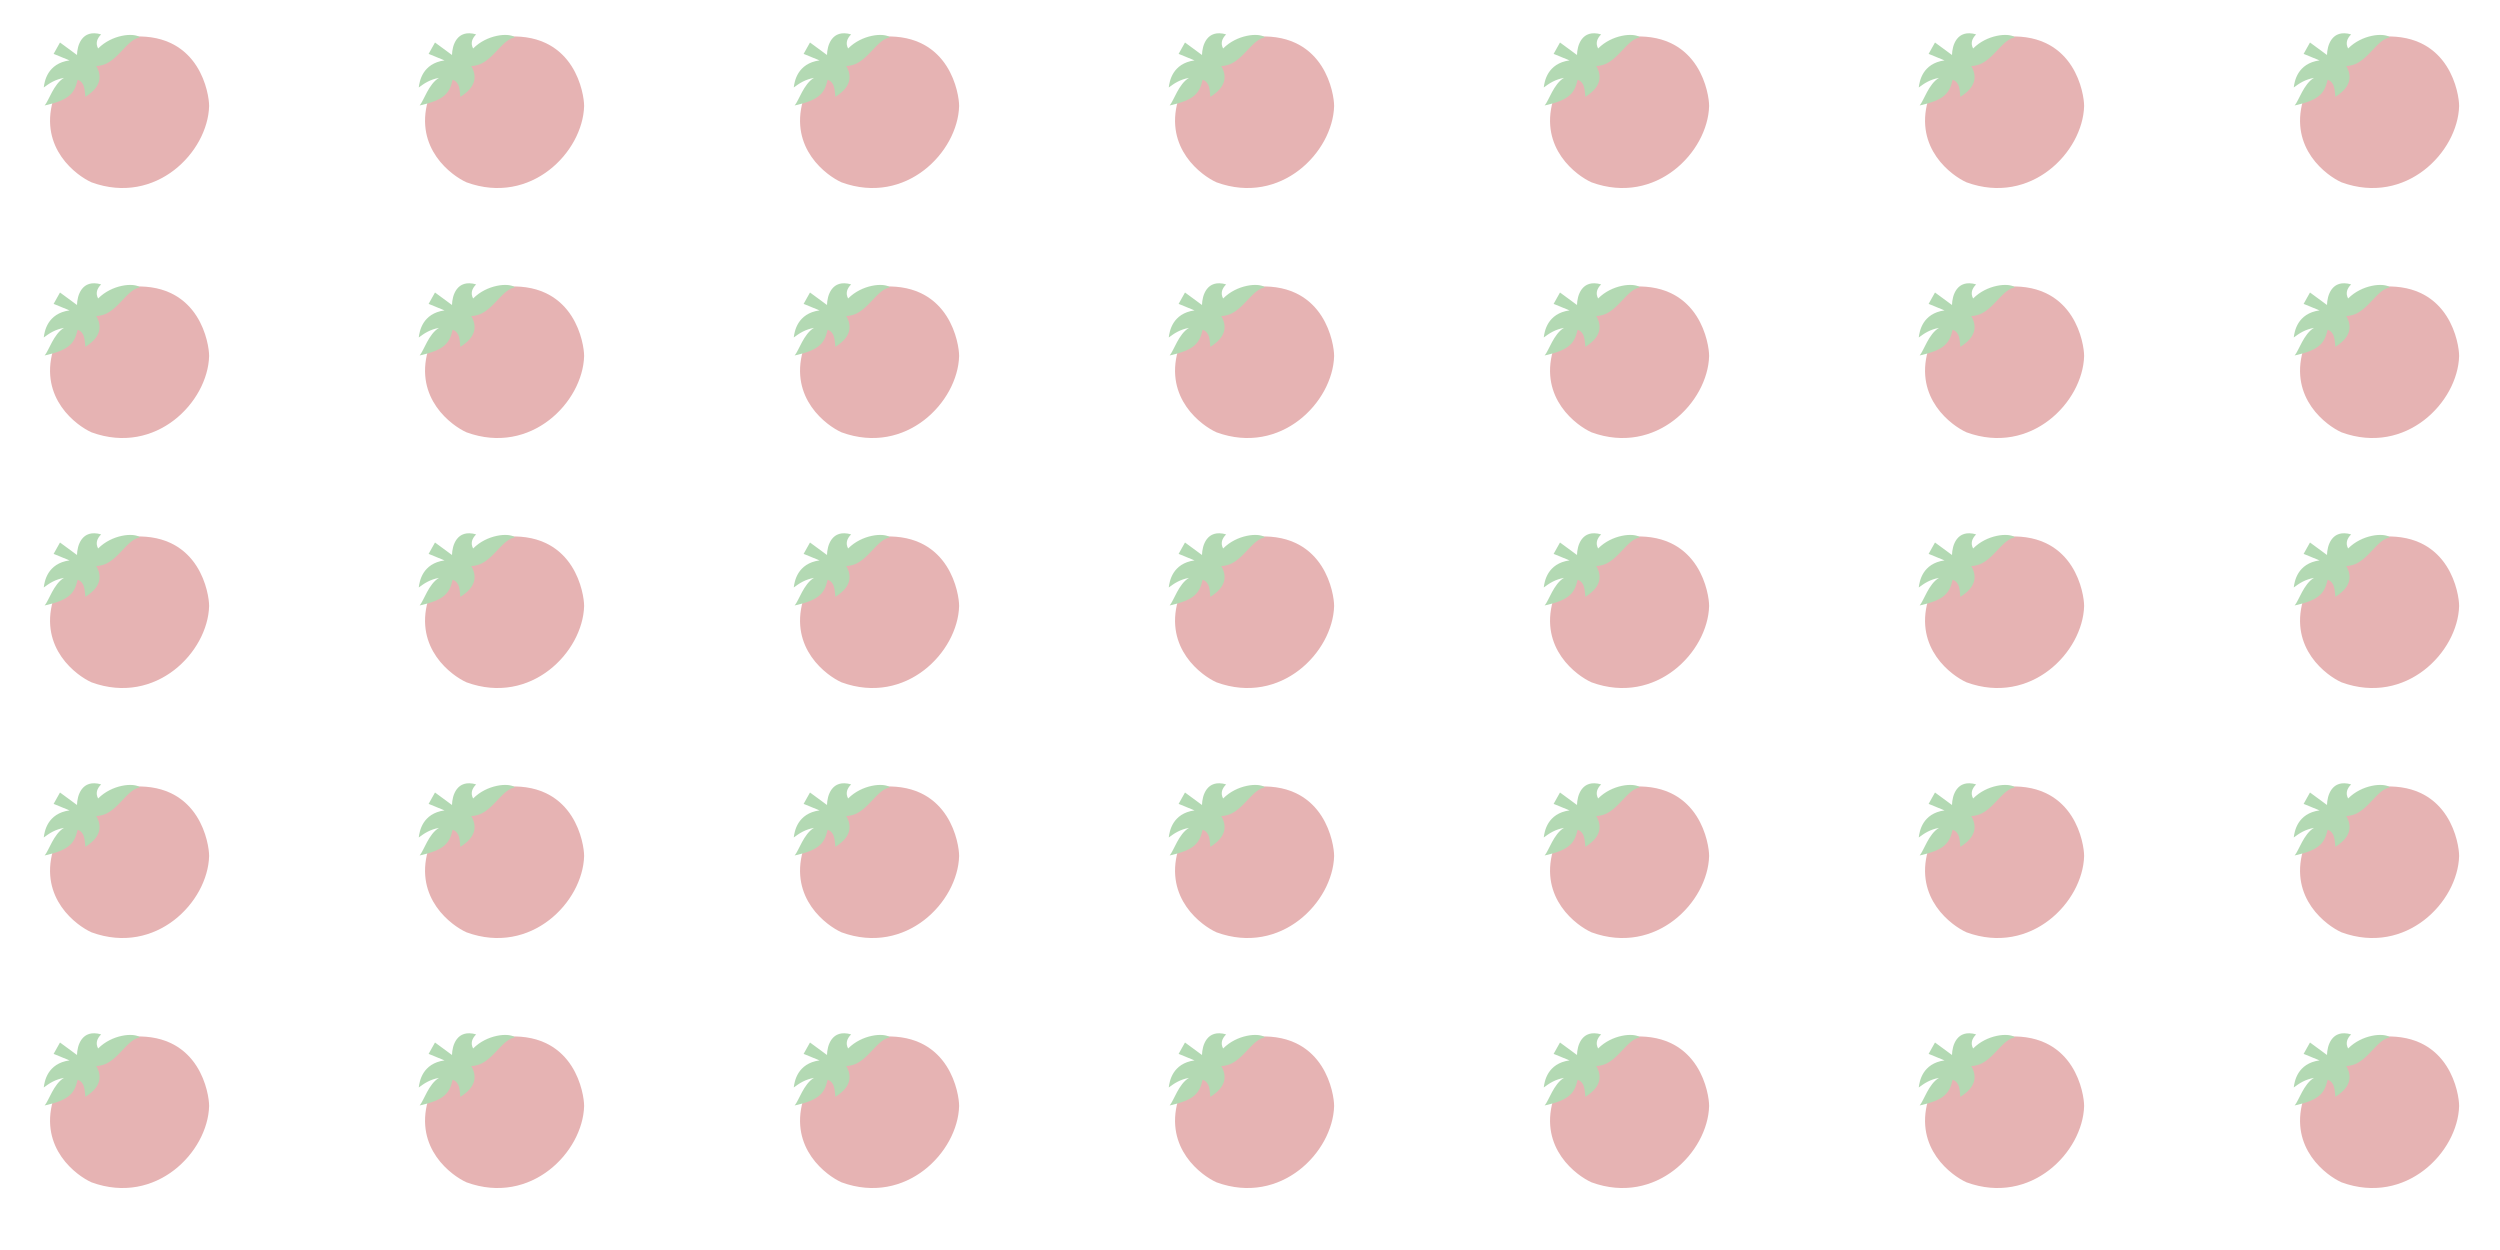 <?xml version="1.0" encoding="UTF-8" standalone="no"?>
<!-- Generator: Adobe Illustrator 23.0.2, SVG Export Plug-In . SVG Version: 6.00 Build 0)  -->

<svg
   xmlns:dc="http://purl.org/dc/elements/1.1/"
   xmlns:cc="http://creativecommons.org/ns#"
   xmlns:rdf="http://www.w3.org/1999/02/22-rdf-syntax-ns#"
   xmlns:svg="http://www.w3.org/2000/svg"
   xmlns="http://www.w3.org/2000/svg"
   xmlns:sodipodi="http://sodipodi.sourceforge.net/DTD/sodipodi-0.dtd"
   xmlns:inkscape="http://www.inkscape.org/namespaces/inkscape"
   version="1.1"
   id="svg3390"
   x="0px"
   y="0px"
   viewBox="0 0 2000 1000"
   xml:space="preserve"
   sodipodi:docname="background.svg"
   inkscape:version="0.92.4 (5da689c313, 2019-01-14)"
   width="2000"
   height="1000"><defs
   id="defs38" /><sodipodi:namedview
   pagecolor="#ffffff"
   bordercolor="#666666"
   borderopacity="1"
   objecttolerance="10"
   gridtolerance="10"
   guidetolerance="10"
   inkscape:pageopacity="0"
   inkscape:pageshadow="2"
   inkscape:window-width="1280"
   inkscape:window-height="961"
   id="namedview36"
   showgrid="true"
   inkscape:zoom="0.18856182"
   inkscape:cx="899.24075"
   inkscape:cy="287.23048"
   inkscape:window-x="-8"
   inkscape:window-y="-8"
   inkscape:window-maximized="1"
   inkscape:current-layer="svg3390"><inkscape:grid
     type="xygrid"
     id="grid841"
     empspacing="100" /></sodipodi:namedview>
<style
   type="text/css"
   id="style26">
	.st0{fill:#696969;}
	.st1{fill:#5B5B5B;}
</style>
<title
   id="title28">background</title>


<g
   inkscape:groupmode="layer"
   id="layer3"
   inkscape:label="Layer 1"
   transform="translate(0,700)" /><g
   id="g4557"
   style="opacity:0.3"
   transform="translate(13.1,602.5)"><g
     style="fill:#aa0000"
     transform="translate(-62,-64)"
     id="layer1"><path
       style="fill:#aa0000"
       inkscape:connector-curvature="0"
       d="m 91.2,142.2 c -10.6,38 18.7,59.7 31,65.2 51.5,18.7 93,-24.4 94,-61.1 0,-9.5 -7.2,-57.6 -59.8,-55.6 z"
       class="st0"
       id="path3412" /><path
       style="fill:#aa0000"
       inkscape:connector-curvature="0"
       d="M 107.3,131.1 107,121 l 22.1,-18.5 14.3,2.4 z"
       class="st0"
       id="path3471" /></g><g
     style="fill:#008000"
     transform="translate(-62,-64)"
     id="layer2"><path
       style="fill:#008000"
       inkscape:connector-curvature="0"
       d="m 91.8,104.6 5.1,-9.1 13.6,10 c 0.1,-7.4 3.8,-21 19.3,-16.5 -3.4,3.5 -4.6,7.1 -2.4,11.3 11,-11.2 28.7,-12.9 33.5,-8.9 -11.6,1.7 -18.8,22.8 -35,22.9 7.5,13 -2.6,20.7 -8.7,24.7 -0.7,-5.4 -0.2,-11.5 -6.2,-13.7 -2.5,10.9 -6.7,16.2 -26.4,20.6 3.4,-3.9 7.2,-17.3 15.5,-22.1 -7.1,1.3 -11.7,4.3 -16.2,7.7 0.6,-4.9 2.9,-19.2 20.6,-21.7 z"
       class="st1"
       id="path3437" /></g></g><g
   id="g4557-8"
   style="opacity:0.3"
   transform="translate(313.1,602.5)"><g
     style="fill:#aa0000"
     transform="translate(-62,-64)"
     id="layer1-4"><path
       style="fill:#aa0000"
       inkscape:connector-curvature="0"
       d="m 91.2,142.2 c -10.6,38 18.7,59.7 31,65.2 51.5,18.7 93,-24.4 94,-61.1 0,-9.5 -7.2,-57.6 -59.8,-55.6 z"
       class="st0"
       id="path3412-4" /><path
       style="fill:#aa0000"
       inkscape:connector-curvature="0"
       d="M 107.3,131.1 107,121 l 22.1,-18.5 14.3,2.4 z"
       class="st0"
       id="path3471-1" /></g><g
     style="fill:#008000"
     transform="translate(-62,-64)"
     id="layer2-2"><path
       style="fill:#008000"
       inkscape:connector-curvature="0"
       d="m 91.8,104.6 5.1,-9.1 13.6,10 c 0.1,-7.4 3.8,-21 19.3,-16.5 -3.4,3.5 -4.6,7.1 -2.4,11.3 11,-11.2 28.7,-12.9 33.5,-8.9 -11.6,1.7 -18.8,22.8 -35,22.9 7.5,13 -2.6,20.7 -8.7,24.7 -0.7,-5.4 -0.2,-11.5 -6.2,-13.7 -2.5,10.9 -6.7,16.2 -26.4,20.6 3.4,-3.9 7.2,-17.3 15.5,-22.1 -7.1,1.3 -11.7,4.3 -16.2,7.7 0.6,-4.9 2.9,-19.2 20.6,-21.7 z"
       class="st1"
       id="path3437-2" /></g></g><g
   id="g4557-4"
   style="opacity:0.3"
   transform="translate(613.1,602.5)"><g
     style="fill:#aa0000"
     transform="translate(-62,-64)"
     id="layer1-8"><path
       style="fill:#aa0000"
       inkscape:connector-curvature="0"
       d="m 91.2,142.2 c -10.6,38 18.7,59.7 31,65.2 51.5,18.7 93,-24.4 94,-61.1 0,-9.5 -7.2,-57.6 -59.8,-55.6 z"
       class="st0"
       id="path3412-9" /><path
       style="fill:#aa0000"
       inkscape:connector-curvature="0"
       d="M 107.3,131.1 107,121 l 22.1,-18.5 14.3,2.4 z"
       class="st0"
       id="path3471-3" /></g><g
     style="fill:#008000"
     transform="translate(-62,-64)"
     id="layer2-4"><path
       style="fill:#008000"
       inkscape:connector-curvature="0"
       d="m 91.8,104.6 5.1,-9.1 13.6,10 c 0.1,-7.4 3.8,-21 19.3,-16.5 -3.4,3.5 -4.6,7.1 -2.4,11.3 11,-11.2 28.7,-12.9 33.5,-8.9 -11.6,1.7 -18.8,22.8 -35,22.9 7.5,13 -2.6,20.7 -8.7,24.7 -0.7,-5.4 -0.2,-11.5 -6.2,-13.7 -2.5,10.9 -6.7,16.2 -26.4,20.6 3.4,-3.9 7.2,-17.3 15.5,-22.1 -7.1,1.3 -11.7,4.3 -16.2,7.7 0.6,-4.9 2.9,-19.2 20.6,-21.7 z"
       class="st1"
       id="path3437-6" /></g></g><g
   id="g4557-3"
   style="opacity:0.3"
   transform="translate(13.1,802.5)"><g
     style="fill:#aa0000"
     transform="translate(-62,-64)"
     id="layer1-7"><path
       style="fill:#aa0000"
       inkscape:connector-curvature="0"
       d="m 91.2,142.2 c -10.6,38 18.7,59.7 31,65.2 51.5,18.7 93,-24.4 94,-61.1 0,-9.5 -7.2,-57.6 -59.8,-55.6 z"
       class="st0"
       id="path3412-8" /><path
       style="fill:#aa0000"
       inkscape:connector-curvature="0"
       d="M 107.3,131.1 107,121 l 22.1,-18.5 14.3,2.4 z"
       class="st0"
       id="path3471-8" /></g><g
     style="fill:#008000"
     transform="translate(-62,-64)"
     id="layer2-42"><path
       style="fill:#008000"
       inkscape:connector-curvature="0"
       d="m 91.8,104.6 5.1,-9.1 13.6,10 c 0.1,-7.4 3.8,-21 19.3,-16.5 -3.4,3.5 -4.6,7.1 -2.4,11.3 11,-11.2 28.7,-12.9 33.5,-8.9 -11.6,1.7 -18.8,22.8 -35,22.9 7.5,13 -2.6,20.7 -8.7,24.7 -0.7,-5.4 -0.2,-11.5 -6.2,-13.7 -2.5,10.9 -6.7,16.2 -26.4,20.6 3.4,-3.9 7.2,-17.3 15.5,-22.1 -7.1,1.3 -11.7,4.3 -16.2,7.7 0.6,-4.9 2.9,-19.2 20.6,-21.7 z"
       class="st1"
       id="path3437-1" /></g></g><g
   id="g4557-8-8"
   style="opacity:0.3"
   transform="translate(313.1,802.5)"><g
     style="fill:#aa0000"
     transform="translate(-62,-64)"
     id="layer1-4-0"><path
       style="fill:#aa0000"
       inkscape:connector-curvature="0"
       d="m 91.2,142.2 c -10.6,38 18.7,59.7 31,65.2 51.5,18.7 93,-24.4 94,-61.1 0,-9.5 -7.2,-57.6 -59.8,-55.6 z"
       class="st0"
       id="path3412-4-2" /><path
       style="fill:#aa0000"
       inkscape:connector-curvature="0"
       d="M 107.3,131.1 107,121 l 22.1,-18.5 14.3,2.4 z"
       class="st0"
       id="path3471-1-0" /></g><g
     style="fill:#008000"
     transform="translate(-62,-64)"
     id="layer2-2-1"><path
       style="fill:#008000"
       inkscape:connector-curvature="0"
       d="m 91.8,104.6 5.1,-9.1 13.6,10 c 0.1,-7.4 3.8,-21 19.3,-16.5 -3.4,3.5 -4.6,7.1 -2.4,11.3 11,-11.2 28.7,-12.9 33.5,-8.9 -11.6,1.7 -18.8,22.8 -35,22.9 7.5,13 -2.6,20.7 -8.7,24.7 -0.7,-5.4 -0.2,-11.5 -6.2,-13.7 -2.5,10.9 -6.7,16.2 -26.4,20.6 3.4,-3.9 7.2,-17.3 15.5,-22.1 -7.1,1.3 -11.7,4.3 -16.2,7.7 0.6,-4.9 2.9,-19.2 20.6,-21.7 z"
       class="st1"
       id="path3437-2-3" /></g></g><g
   id="g4557-4-9"
   style="opacity:0.3"
   transform="translate(613.1,802.5)"><g
     style="fill:#aa0000"
     transform="translate(-62,-64)"
     id="layer1-8-9"><path
       style="fill:#aa0000"
       inkscape:connector-curvature="0"
       d="m 91.2,142.2 c -10.6,38 18.7,59.7 31,65.2 51.5,18.7 93,-24.4 94,-61.1 0,-9.5 -7.2,-57.6 -59.8,-55.6 z"
       class="st0"
       id="path3412-9-8" /><path
       style="fill:#aa0000"
       inkscape:connector-curvature="0"
       d="M 107.3,131.1 107,121 l 22.1,-18.5 14.3,2.4 z"
       class="st0"
       id="path3471-3-1" /></g><g
     style="fill:#008000"
     transform="translate(-62,-64)"
     id="layer2-4-6"><path
       style="fill:#008000"
       inkscape:connector-curvature="0"
       d="m 91.8,104.6 5.1,-9.1 13.6,10 c 0.1,-7.4 3.8,-21 19.3,-16.5 -3.4,3.5 -4.6,7.1 -2.4,11.3 11,-11.2 28.7,-12.9 33.5,-8.9 -11.6,1.7 -18.8,22.8 -35,22.9 7.5,13 -2.6,20.7 -8.7,24.7 -0.7,-5.4 -0.2,-11.5 -6.2,-13.7 -2.5,10.9 -6.7,16.2 -26.4,20.6 3.4,-3.9 7.2,-17.3 15.5,-22.1 -7.1,1.3 -11.7,4.3 -16.2,7.7 0.6,-4.9 2.9,-19.2 20.6,-21.7 z"
       class="st1"
       id="path3437-6-2" /></g></g><g
   id="g4557-7"
   style="opacity:0.3"
   transform="translate(13.1,2.5)"><g
     style="fill:#aa0000"
     transform="translate(-62,-64)"
     id="layer1-5"><path
       style="fill:#aa0000"
       inkscape:connector-curvature="0"
       d="m 91.2,142.2 c -10.6,38 18.7,59.7 31,65.2 51.5,18.7 93,-24.4 94,-61.1 0,-9.5 -7.2,-57.6 -59.8,-55.6 z"
       class="st0"
       id="path3412-3" /><path
       style="fill:#aa0000"
       inkscape:connector-curvature="0"
       d="M 107.3,131.1 107,121 l 22.1,-18.5 14.3,2.4 z"
       class="st0"
       id="path3471-30" /></g><g
     style="fill:#008000"
     transform="translate(-62,-64)"
     id="layer2-1"><path
       style="fill:#008000"
       inkscape:connector-curvature="0"
       d="m 91.8,104.6 5.1,-9.1 13.6,10 c 0.1,-7.4 3.8,-21 19.3,-16.5 -3.4,3.5 -4.6,7.1 -2.4,11.3 11,-11.2 28.7,-12.9 33.5,-8.9 -11.6,1.7 -18.8,22.8 -35,22.9 7.5,13 -2.6,20.7 -8.7,24.7 -0.7,-5.4 -0.2,-11.5 -6.2,-13.7 -2.5,10.9 -6.7,16.2 -26.4,20.6 3.4,-3.9 7.2,-17.3 15.5,-22.1 -7.1,1.3 -11.7,4.3 -16.2,7.7 0.6,-4.9 2.9,-19.2 20.6,-21.7 z"
       class="st1"
       id="path3437-39" /></g></g><g
   id="g4557-8-69"
   style="opacity:0.3"
   transform="translate(313.1,2.5)"><g
     style="fill:#aa0000"
     transform="translate(-62,-64)"
     id="layer1-4-3"><path
       style="fill:#aa0000"
       inkscape:connector-curvature="0"
       d="m 91.2,142.2 c -10.6,38 18.7,59.7 31,65.2 51.5,18.7 93,-24.4 94,-61.1 0,-9.5 -7.2,-57.6 -59.8,-55.6 z"
       class="st0"
       id="path3412-4-0" /><path
       style="fill:#aa0000"
       inkscape:connector-curvature="0"
       d="M 107.3,131.1 107,121 l 22.1,-18.5 14.3,2.4 z"
       class="st0"
       id="path3471-1-8" /></g><g
     style="fill:#008000"
     transform="translate(-62,-64)"
     id="layer2-2-0"><path
       style="fill:#008000"
       inkscape:connector-curvature="0"
       d="m 91.8,104.6 5.1,-9.1 13.6,10 c 0.1,-7.4 3.8,-21 19.3,-16.5 -3.4,3.5 -4.6,7.1 -2.4,11.3 11,-11.2 28.7,-12.9 33.5,-8.9 -11.6,1.7 -18.8,22.8 -35,22.9 7.5,13 -2.6,20.7 -8.7,24.7 -0.7,-5.4 -0.2,-11.5 -6.2,-13.7 -2.5,10.9 -6.7,16.2 -26.4,20.6 3.4,-3.9 7.2,-17.3 15.5,-22.1 -7.1,1.3 -11.7,4.3 -16.2,7.7 0.6,-4.9 2.9,-19.2 20.6,-21.7 z"
       class="st1"
       id="path3437-2-0" /></g></g><g
   id="g4557-4-0"
   style="opacity:0.3"
   transform="translate(613.1,2.5)"><g
     style="fill:#aa0000"
     transform="translate(-62,-64)"
     id="layer1-8-2"><path
       style="fill:#aa0000"
       inkscape:connector-curvature="0"
       d="m 91.2,142.2 c -10.6,38 18.7,59.7 31,65.2 51.5,18.7 93,-24.4 94,-61.1 0,-9.5 -7.2,-57.6 -59.8,-55.6 z"
       class="st0"
       id="path3412-9-6" /><path
       style="fill:#aa0000"
       inkscape:connector-curvature="0"
       d="M 107.3,131.1 107,121 l 22.1,-18.5 14.3,2.4 z"
       class="st0"
       id="path3471-3-5" /></g><g
     style="fill:#008000"
     transform="translate(-62,-64)"
     id="layer2-4-4"><path
       style="fill:#008000"
       inkscape:connector-curvature="0"
       d="m 91.8,104.6 5.1,-9.1 13.6,10 c 0.1,-7.4 3.8,-21 19.3,-16.5 -3.4,3.5 -4.6,7.1 -2.4,11.3 11,-11.2 28.7,-12.9 33.5,-8.9 -11.6,1.7 -18.8,22.8 -35,22.9 7.5,13 -2.6,20.7 -8.7,24.7 -0.7,-5.4 -0.2,-11.5 -6.2,-13.7 -2.5,10.9 -6.7,16.2 -26.4,20.6 3.4,-3.9 7.2,-17.3 15.5,-22.1 -7.1,1.3 -11.7,4.3 -16.2,7.7 0.6,-4.9 2.9,-19.2 20.6,-21.7 z"
       class="st1"
       id="path3437-6-21" /></g></g><g
   id="g4557-3-0"
   style="opacity:0.3"
   transform="translate(13.1,202.5)"><g
     style="fill:#aa0000"
     transform="translate(-62,-64)"
     id="layer1-7-2"><path
       style="fill:#aa0000"
       inkscape:connector-curvature="0"
       d="m 91.2,142.2 c -10.6,38 18.7,59.7 31,65.2 51.5,18.7 93,-24.4 94,-61.1 0,-9.5 -7.2,-57.6 -59.8,-55.6 z"
       class="st0"
       id="path3412-8-0" /><path
       style="fill:#aa0000"
       inkscape:connector-curvature="0"
       d="M 107.3,131.1 107,121 l 22.1,-18.5 14.3,2.4 z"
       class="st0"
       id="path3471-8-3" /></g><g
     style="fill:#008000"
     transform="translate(-62,-64)"
     id="layer2-42-8"><path
       style="fill:#008000"
       inkscape:connector-curvature="0"
       d="m 91.8,104.6 5.1,-9.1 13.6,10 c 0.1,-7.4 3.8,-21 19.3,-16.5 -3.4,3.5 -4.6,7.1 -2.4,11.3 11,-11.2 28.7,-12.9 33.5,-8.9 -11.6,1.7 -18.8,22.8 -35,22.9 7.5,13 -2.6,20.7 -8.7,24.7 -0.7,-5.4 -0.2,-11.5 -6.2,-13.7 -2.5,10.9 -6.7,16.2 -26.4,20.6 3.4,-3.9 7.2,-17.3 15.5,-22.1 -7.1,1.3 -11.7,4.3 -16.2,7.7 0.6,-4.9 2.9,-19.2 20.6,-21.7 z"
       class="st1"
       id="path3437-1-4" /></g></g><g
   id="g4557-8-8-3"
   style="opacity:0.3"
   transform="translate(313.1,202.5)"><g
     style="fill:#aa0000"
     transform="translate(-62,-64)"
     id="layer1-4-0-8"><path
       style="fill:#aa0000"
       inkscape:connector-curvature="0"
       d="m 91.2,142.2 c -10.6,38 18.7,59.7 31,65.2 51.5,18.7 93,-24.4 94,-61.1 0,-9.5 -7.2,-57.6 -59.8,-55.6 z"
       class="st0"
       id="path3412-4-2-7" /><path
       style="fill:#aa0000"
       inkscape:connector-curvature="0"
       d="M 107.3,131.1 107,121 l 22.1,-18.5 14.3,2.4 z"
       class="st0"
       id="path3471-1-0-3" /></g><g
     style="fill:#008000"
     transform="translate(-62,-64)"
     id="layer2-2-1-7"><path
       style="fill:#008000"
       inkscape:connector-curvature="0"
       d="m 91.8,104.6 5.1,-9.1 13.6,10 c 0.1,-7.4 3.8,-21 19.3,-16.5 -3.4,3.5 -4.6,7.1 -2.4,11.3 11,-11.2 28.7,-12.9 33.5,-8.9 -11.6,1.7 -18.8,22.8 -35,22.9 7.5,13 -2.6,20.7 -8.7,24.7 -0.7,-5.4 -0.2,-11.5 -6.2,-13.7 -2.5,10.9 -6.7,16.2 -26.4,20.6 3.4,-3.9 7.2,-17.3 15.5,-22.1 -7.1,1.3 -11.7,4.3 -16.2,7.7 0.6,-4.9 2.9,-19.2 20.6,-21.7 z"
       class="st1"
       id="path3437-2-3-7" /></g></g><g
   id="g4557-4-9-2"
   style="opacity:0.3"
   transform="translate(613.1,202.5)"><g
     style="fill:#aa0000"
     transform="translate(-62,-64)"
     id="layer1-8-9-7"><path
       style="fill:#aa0000"
       inkscape:connector-curvature="0"
       d="m 91.2,142.2 c -10.6,38 18.7,59.7 31,65.2 51.5,18.7 93,-24.4 94,-61.1 0,-9.5 -7.2,-57.6 -59.8,-55.6 z"
       class="st0"
       id="path3412-9-8-7" /><path
       style="fill:#aa0000"
       inkscape:connector-curvature="0"
       d="M 107.3,131.1 107,121 l 22.1,-18.5 14.3,2.4 z"
       class="st0"
       id="path3471-3-1-6" /></g><g
     style="fill:#008000"
     transform="translate(-62,-64)"
     id="layer2-4-6-6"><path
       style="fill:#008000"
       inkscape:connector-curvature="0"
       d="m 91.8,104.6 5.1,-9.1 13.6,10 c 0.1,-7.4 3.8,-21 19.3,-16.5 -3.4,3.5 -4.6,7.1 -2.4,11.3 11,-11.2 28.7,-12.9 33.5,-8.9 -11.6,1.7 -18.8,22.8 -35,22.9 7.5,13 -2.6,20.7 -8.7,24.7 -0.7,-5.4 -0.2,-11.5 -6.2,-13.7 -2.5,10.9 -6.7,16.2 -26.4,20.6 3.4,-3.9 7.2,-17.3 15.5,-22.1 -7.1,1.3 -11.7,4.3 -16.2,7.7 0.6,-4.9 2.9,-19.2 20.6,-21.7 z"
       class="st1"
       id="path3437-6-2-8" /></g></g><g
   id="g4557-6-8"
   style="opacity:0.3"
   transform="translate(13.1,402.5)"><g
     style="fill:#aa0000"
     transform="translate(-62,-64)"
     id="layer1-47-1"><path
       style="fill:#aa0000"
       inkscape:connector-curvature="0"
       d="m 91.2,142.2 c -10.6,38 18.7,59.7 31,65.2 51.5,18.7 93,-24.4 94,-61.1 0,-9.5 -7.2,-57.6 -59.8,-55.6 z"
       class="st0"
       id="path3412-6-0" /><path
       style="fill:#aa0000"
       inkscape:connector-curvature="0"
       d="M 107.3,131.1 107,121 l 22.1,-18.5 14.3,2.4 z"
       class="st0"
       id="path3471-39-0" /></g><g
     style="fill:#008000"
     transform="translate(-62,-64)"
     id="layer2-5-6"><path
       style="fill:#008000"
       inkscape:connector-curvature="0"
       d="m 91.8,104.6 5.1,-9.1 13.6,10 c 0.1,-7.4 3.8,-21 19.3,-16.5 -3.4,3.5 -4.6,7.1 -2.4,11.3 11,-11.2 28.7,-12.9 33.5,-8.9 -11.6,1.7 -18.8,22.8 -35,22.9 7.5,13 -2.6,20.7 -8.7,24.7 -0.7,-5.4 -0.2,-11.5 -6.2,-13.7 -2.5,10.9 -6.7,16.2 -26.4,20.6 3.4,-3.9 7.2,-17.3 15.5,-22.1 -7.1,1.3 -11.7,4.3 -16.2,7.7 0.6,-4.9 2.9,-19.2 20.6,-21.7 z"
       class="st1"
       id="path3437-3-8" /></g></g><g
   id="g4557-8-6-6"
   style="opacity:0.3"
   transform="translate(313.1,402.5)"><g
     style="fill:#aa0000"
     transform="translate(-62,-64)"
     id="layer1-4-2-6"><path
       style="fill:#aa0000"
       inkscape:connector-curvature="0"
       d="m 91.2,142.2 c -10.6,38 18.7,59.7 31,65.2 51.5,18.7 93,-24.4 94,-61.1 0,-9.5 -7.2,-57.6 -59.8,-55.6 z"
       class="st0"
       id="path3412-4-5-2" /><path
       style="fill:#aa0000"
       inkscape:connector-curvature="0"
       d="M 107.3,131.1 107,121 l 22.1,-18.5 14.3,2.4 z"
       class="st0"
       id="path3471-1-3-0" /></g><g
     style="fill:#008000"
     transform="translate(-62,-64)"
     id="layer2-2-9-7"><path
       style="fill:#008000"
       inkscape:connector-curvature="0"
       d="m 91.8,104.6 5.1,-9.1 13.6,10 c 0.1,-7.4 3.8,-21 19.3,-16.5 -3.4,3.5 -4.6,7.1 -2.4,11.3 11,-11.2 28.7,-12.9 33.5,-8.9 -11.6,1.7 -18.8,22.8 -35,22.9 7.5,13 -2.6,20.7 -8.7,24.7 -0.7,-5.4 -0.2,-11.5 -6.2,-13.7 -2.5,10.9 -6.7,16.2 -26.4,20.6 3.4,-3.9 7.2,-17.3 15.5,-22.1 -7.1,1.3 -11.7,4.3 -16.2,7.7 0.6,-4.9 2.9,-19.2 20.6,-21.7 z"
       class="st1"
       id="path3437-2-8-7" /></g></g><g
   id="g4557-4-96-5"
   style="opacity:0.3"
   transform="translate(613.1,402.5)"><g
     style="fill:#aa0000"
     transform="translate(-62,-64)"
     id="layer1-8-95-1"><path
       style="fill:#aa0000"
       inkscape:connector-curvature="0"
       d="m 91.2,142.2 c -10.6,38 18.7,59.7 31,65.2 51.5,18.7 93,-24.4 94,-61.1 0,-9.5 -7.2,-57.6 -59.8,-55.6 z"
       class="st0"
       id="path3412-9-4-1" /><path
       style="fill:#aa0000"
       inkscape:connector-curvature="0"
       d="M 107.3,131.1 107,121 l 22.1,-18.5 14.3,2.4 z"
       class="st0"
       id="path3471-3-9-0" /></g><g
     style="fill:#008000"
     transform="translate(-62,-64)"
     id="layer2-4-8-1"><path
       style="fill:#008000"
       inkscape:connector-curvature="0"
       d="m 91.8,104.6 5.1,-9.1 13.6,10 c 0.1,-7.4 3.8,-21 19.3,-16.5 -3.4,3.5 -4.6,7.1 -2.4,11.3 11,-11.2 28.7,-12.9 33.5,-8.9 -11.6,1.7 -18.8,22.8 -35,22.9 7.5,13 -2.6,20.7 -8.7,24.7 -0.7,-5.4 -0.2,-11.5 -6.2,-13.7 -2.5,10.9 -6.7,16.2 -26.4,20.6 3.4,-3.9 7.2,-17.3 15.5,-22.1 -7.1,1.3 -11.7,4.3 -16.2,7.7 0.6,-4.9 2.9,-19.2 20.6,-21.7 z"
       class="st1"
       id="path3437-6-7-6" /></g></g><g
   id="g4557-5"
   style="opacity:0.3"
   transform="translate(913.1,602.5)"><g
     style="fill:#aa0000"
     transform="translate(-62,-64)"
     id="layer1-80"><path
       style="fill:#aa0000"
       inkscape:connector-curvature="0"
       d="m 91.2,142.2 c -10.6,38 18.7,59.7 31,65.2 51.5,18.7 93,-24.4 94,-61.1 0,-9.5 -7.2,-57.6 -59.8,-55.6 z"
       class="st0"
       id="path3412-5" /><path
       style="fill:#aa0000"
       inkscape:connector-curvature="0"
       d="M 107.3,131.1 107,121 l 22.1,-18.5 14.3,2.4 z"
       class="st0"
       id="path3471-35" /></g><g
     style="fill:#008000"
     transform="translate(-62,-64)"
     id="layer2-9"><path
       style="fill:#008000"
       inkscape:connector-curvature="0"
       d="m 91.8,104.6 5.1,-9.1 13.6,10 c 0.1,-7.4 3.8,-21 19.3,-16.5 -3.4,3.5 -4.6,7.1 -2.4,11.3 11,-11.2 28.7,-12.9 33.5,-8.9 -11.6,1.7 -18.8,22.8 -35,22.9 7.5,13 -2.6,20.7 -8.7,24.7 -0.7,-5.4 -0.2,-11.5 -6.2,-13.7 -2.5,10.9 -6.7,16.2 -26.4,20.6 3.4,-3.9 7.2,-17.3 15.5,-22.1 -7.1,1.3 -11.7,4.3 -16.2,7.7 0.6,-4.9 2.9,-19.2 20.6,-21.7 z"
       class="st1"
       id="path3437-22" /></g></g><g
   id="g4557-8-0"
   style="opacity:0.3"
   transform="translate(1213.1,602.5)"><g
     style="fill:#aa0000"
     transform="translate(-62,-64)"
     id="layer1-4-7"><path
       style="fill:#aa0000"
       inkscape:connector-curvature="0"
       d="m 91.2,142.2 c -10.6,38 18.7,59.7 31,65.2 51.5,18.7 93,-24.4 94,-61.1 0,-9.5 -7.2,-57.6 -59.8,-55.6 z"
       class="st0"
       id="path3412-4-29" /><path
       style="fill:#aa0000"
       inkscape:connector-curvature="0"
       d="M 107.3,131.1 107,121 l 22.1,-18.5 14.3,2.4 z"
       class="st0"
       id="path3471-1-4" /></g><g
     style="fill:#008000"
     transform="translate(-62,-64)"
     id="layer2-2-14"><path
       style="fill:#008000"
       inkscape:connector-curvature="0"
       d="m 91.8,104.6 5.1,-9.1 13.6,10 c 0.1,-7.4 3.8,-21 19.3,-16.5 -3.4,3.5 -4.6,7.1 -2.4,11.3 11,-11.2 28.7,-12.9 33.5,-8.9 -11.6,1.7 -18.8,22.8 -35,22.9 7.5,13 -2.6,20.7 -8.7,24.7 -0.7,-5.4 -0.2,-11.5 -6.2,-13.7 -2.5,10.9 -6.7,16.2 -26.4,20.6 3.4,-3.9 7.2,-17.3 15.5,-22.1 -7.1,1.3 -11.7,4.3 -16.2,7.7 0.6,-4.9 2.9,-19.2 20.6,-21.7 z"
       class="st1"
       id="path3437-2-04" /></g></g><g
   id="g4557-4-98"
   style="opacity:0.3"
   transform="translate(1513.1,602.5)"><g
     style="fill:#aa0000"
     transform="translate(-62,-64)"
     id="layer1-8-7"><path
       style="fill:#aa0000"
       inkscape:connector-curvature="0"
       d="m 91.2,142.2 c -10.6,38 18.7,59.7 31,65.2 51.5,18.7 93,-24.4 94,-61.1 0,-9.5 -7.2,-57.6 -59.8,-55.6 z"
       class="st0"
       id="path3412-9-5" /><path
       style="fill:#aa0000"
       inkscape:connector-curvature="0"
       d="M 107.3,131.1 107,121 l 22.1,-18.5 14.3,2.4 z"
       class="st0"
       id="path3471-3-0" /></g><g
     style="fill:#008000"
     transform="translate(-62,-64)"
     id="layer2-4-41"><path
       style="fill:#008000"
       inkscape:connector-curvature="0"
       d="m 91.8,104.6 5.1,-9.1 13.6,10 c 0.1,-7.4 3.8,-21 19.3,-16.5 -3.4,3.5 -4.6,7.1 -2.4,11.3 11,-11.2 28.7,-12.9 33.5,-8.9 -11.6,1.7 -18.8,22.8 -35,22.9 7.5,13 -2.6,20.7 -8.7,24.7 -0.7,-5.4 -0.2,-11.5 -6.2,-13.7 -2.5,10.9 -6.7,16.2 -26.4,20.6 3.4,-3.9 7.2,-17.3 15.5,-22.1 -7.1,1.3 -11.7,4.3 -16.2,7.7 0.6,-4.9 2.9,-19.2 20.6,-21.7 z"
       class="st1"
       id="path3437-6-4" /></g></g><g
   id="g4557-3-07"
   style="opacity:0.3"
   transform="translate(913.1,802.5)"><g
     style="fill:#aa0000"
     transform="translate(-62,-64)"
     id="layer1-7-6"><path
       style="fill:#aa0000"
       inkscape:connector-curvature="0"
       d="m 91.2,142.2 c -10.6,38 18.7,59.7 31,65.2 51.5,18.7 93,-24.4 94,-61.1 0,-9.5 -7.2,-57.6 -59.8,-55.6 z"
       class="st0"
       id="path3412-8-1" /><path
       style="fill:#aa0000"
       inkscape:connector-curvature="0"
       d="M 107.3,131.1 107,121 l 22.1,-18.5 14.3,2.4 z"
       class="st0"
       id="path3471-8-6" /></g><g
     style="fill:#008000"
     transform="translate(-62,-64)"
     id="layer2-42-9"><path
       style="fill:#008000"
       inkscape:connector-curvature="0"
       d="m 91.8,104.6 5.1,-9.1 13.6,10 c 0.1,-7.4 3.8,-21 19.3,-16.5 -3.4,3.5 -4.6,7.1 -2.4,11.3 11,-11.2 28.7,-12.9 33.5,-8.9 -11.6,1.7 -18.8,22.8 -35,22.9 7.5,13 -2.6,20.7 -8.7,24.7 -0.7,-5.4 -0.2,-11.5 -6.2,-13.7 -2.5,10.9 -6.7,16.2 -26.4,20.6 3.4,-3.9 7.2,-17.3 15.5,-22.1 -7.1,1.3 -11.7,4.3 -16.2,7.7 0.6,-4.9 2.9,-19.2 20.6,-21.7 z"
       class="st1"
       id="path3437-1-0" /></g></g><g
   id="g4557-8-8-6"
   style="opacity:0.3"
   transform="translate(1213.1,802.5)"><g
     style="fill:#aa0000"
     transform="translate(-62,-64)"
     id="layer1-4-0-3"><path
       style="fill:#aa0000"
       inkscape:connector-curvature="0"
       d="m 91.2,142.2 c -10.6,38 18.7,59.7 31,65.2 51.5,18.7 93,-24.4 94,-61.1 0,-9.5 -7.2,-57.6 -59.8,-55.6 z"
       class="st0"
       id="path3412-4-2-0" /><path
       style="fill:#aa0000"
       inkscape:connector-curvature="0"
       d="M 107.3,131.1 107,121 l 22.1,-18.5 14.3,2.4 z"
       class="st0"
       id="path3471-1-0-7" /></g><g
     style="fill:#008000"
     transform="translate(-62,-64)"
     id="layer2-2-1-8"><path
       style="fill:#008000"
       inkscape:connector-curvature="0"
       d="m 91.8,104.6 5.1,-9.1 13.6,10 c 0.1,-7.4 3.8,-21 19.3,-16.5 -3.4,3.5 -4.6,7.1 -2.4,11.3 11,-11.2 28.7,-12.9 33.5,-8.9 -11.6,1.7 -18.8,22.8 -35,22.9 7.5,13 -2.6,20.7 -8.7,24.7 -0.7,-5.4 -0.2,-11.5 -6.2,-13.7 -2.5,10.9 -6.7,16.2 -26.4,20.6 3.4,-3.9 7.2,-17.3 15.5,-22.1 -7.1,1.3 -11.7,4.3 -16.2,7.7 0.6,-4.9 2.9,-19.2 20.6,-21.7 z"
       class="st1"
       id="path3437-2-3-77" /></g></g><g
   id="g4557-4-9-3"
   style="opacity:0.3"
   transform="translate(1513.1,802.5)"><g
     style="fill:#aa0000"
     transform="translate(-62,-64)"
     id="layer1-8-9-3"><path
       style="fill:#aa0000"
       inkscape:connector-curvature="0"
       d="m 91.2,142.2 c -10.6,38 18.7,59.7 31,65.2 51.5,18.7 93,-24.4 94,-61.1 0,-9.5 -7.2,-57.6 -59.8,-55.6 z"
       class="st0"
       id="path3412-9-8-4" /><path
       style="fill:#aa0000"
       inkscape:connector-curvature="0"
       d="M 107.3,131.1 107,121 l 22.1,-18.5 14.3,2.4 z"
       class="st0"
       id="path3471-3-1-0" /></g><g
     style="fill:#008000"
     transform="translate(-62,-64)"
     id="layer2-4-6-5"><path
       style="fill:#008000"
       inkscape:connector-curvature="0"
       d="m 91.8,104.6 5.1,-9.1 13.6,10 c 0.1,-7.4 3.8,-21 19.3,-16.5 -3.4,3.5 -4.6,7.1 -2.4,11.3 11,-11.2 28.7,-12.9 33.5,-8.9 -11.6,1.7 -18.8,22.8 -35,22.9 7.5,13 -2.6,20.7 -8.7,24.7 -0.7,-5.4 -0.2,-11.5 -6.2,-13.7 -2.5,10.9 -6.7,16.2 -26.4,20.6 3.4,-3.9 7.2,-17.3 15.5,-22.1 -7.1,1.3 -11.7,4.3 -16.2,7.7 0.6,-4.9 2.9,-19.2 20.6,-21.7 z"
       class="st1"
       id="path3437-6-2-4" /></g></g><g
   id="g4557-7-8"
   style="opacity:0.3"
   transform="translate(913.1,2.5)"><g
     style="fill:#aa0000"
     transform="translate(-62,-64)"
     id="layer1-5-0"><path
       style="fill:#aa0000"
       inkscape:connector-curvature="0"
       d="m 91.2,142.2 c -10.6,38 18.7,59.7 31,65.2 51.5,18.7 93,-24.4 94,-61.1 0,-9.5 -7.2,-57.6 -59.8,-55.6 z"
       class="st0"
       id="path3412-3-1" /><path
       style="fill:#aa0000"
       inkscape:connector-curvature="0"
       d="M 107.3,131.1 107,121 l 22.1,-18.5 14.3,2.4 z"
       class="st0"
       id="path3471-30-5" /></g><g
     style="fill:#008000"
     transform="translate(-62,-64)"
     id="layer2-1-4"><path
       style="fill:#008000"
       inkscape:connector-curvature="0"
       d="m 91.8,104.6 5.1,-9.1 13.6,10 c 0.1,-7.4 3.8,-21 19.3,-16.5 -3.4,3.5 -4.6,7.1 -2.4,11.3 11,-11.2 28.7,-12.9 33.5,-8.9 -11.6,1.7 -18.8,22.8 -35,22.9 7.5,13 -2.6,20.7 -8.7,24.7 -0.7,-5.4 -0.2,-11.5 -6.2,-13.7 -2.5,10.9 -6.7,16.2 -26.4,20.6 3.4,-3.9 7.2,-17.3 15.5,-22.1 -7.1,1.3 -11.7,4.3 -16.2,7.7 0.6,-4.9 2.9,-19.2 20.6,-21.7 z"
       class="st1"
       id="path3437-39-9" /></g></g><g
   id="g4557-8-69-5"
   style="opacity:0.3"
   transform="translate(1213.1,2.5)"><g
     style="fill:#aa0000"
     transform="translate(-62,-64)"
     id="layer1-4-3-0"><path
       style="fill:#aa0000"
       inkscape:connector-curvature="0"
       d="m 91.2,142.2 c -10.6,38 18.7,59.7 31,65.2 51.5,18.7 93,-24.4 94,-61.1 0,-9.5 -7.2,-57.6 -59.8,-55.6 z"
       class="st0"
       id="path3412-4-0-2" /><path
       style="fill:#aa0000"
       inkscape:connector-curvature="0"
       d="M 107.3,131.1 107,121 l 22.1,-18.5 14.3,2.4 z"
       class="st0"
       id="path3471-1-8-2" /></g><g
     style="fill:#008000"
     transform="translate(-62,-64)"
     id="layer2-2-0-1"><path
       style="fill:#008000"
       inkscape:connector-curvature="0"
       d="m 91.8,104.6 5.1,-9.1 13.6,10 c 0.1,-7.4 3.8,-21 19.3,-16.5 -3.4,3.5 -4.6,7.1 -2.4,11.3 11,-11.2 28.7,-12.9 33.5,-8.9 -11.6,1.7 -18.8,22.8 -35,22.9 7.5,13 -2.6,20.7 -8.7,24.7 -0.7,-5.4 -0.2,-11.5 -6.2,-13.7 -2.5,10.9 -6.7,16.2 -26.4,20.6 3.4,-3.9 7.2,-17.3 15.5,-22.1 -7.1,1.3 -11.7,4.3 -16.2,7.7 0.6,-4.9 2.9,-19.2 20.6,-21.7 z"
       class="st1"
       id="path3437-2-0-0" /></g></g><g
   id="g4557-4-0-9"
   style="opacity:0.3"
   transform="translate(1513.1,2.5)"><g
     style="fill:#aa0000"
     transform="translate(-62,-64)"
     id="layer1-8-2-8"><path
       style="fill:#aa0000"
       inkscape:connector-curvature="0"
       d="m 91.2,142.2 c -10.6,38 18.7,59.7 31,65.2 51.5,18.7 93,-24.4 94,-61.1 0,-9.5 -7.2,-57.6 -59.8,-55.6 z"
       class="st0"
       id="path3412-9-6-8" /><path
       style="fill:#aa0000"
       inkscape:connector-curvature="0"
       d="M 107.3,131.1 107,121 l 22.1,-18.5 14.3,2.4 z"
       class="st0"
       id="path3471-3-5-3" /></g><g
     style="fill:#008000"
     transform="translate(-62,-64)"
     id="layer2-4-4-0"><path
       style="fill:#008000"
       inkscape:connector-curvature="0"
       d="m 91.8,104.6 5.1,-9.1 13.6,10 c 0.1,-7.4 3.8,-21 19.3,-16.5 -3.4,3.5 -4.6,7.1 -2.4,11.3 11,-11.2 28.7,-12.9 33.5,-8.9 -11.6,1.7 -18.8,22.8 -35,22.9 7.5,13 -2.6,20.7 -8.7,24.7 -0.7,-5.4 -0.2,-11.5 -6.2,-13.7 -2.5,10.9 -6.7,16.2 -26.4,20.6 3.4,-3.9 7.2,-17.3 15.5,-22.1 -7.1,1.3 -11.7,4.3 -16.2,7.7 0.6,-4.9 2.9,-19.2 20.6,-21.7 z"
       class="st1"
       id="path3437-6-21-4" /></g></g><g
   id="g4557-3-0-1"
   style="opacity:0.3"
   transform="translate(913.1,202.5)"><g
     style="fill:#aa0000"
     transform="translate(-62,-64)"
     id="layer1-7-2-0"><path
       style="fill:#aa0000"
       inkscape:connector-curvature="0"
       d="m 91.2,142.2 c -10.6,38 18.7,59.7 31,65.2 51.5,18.7 93,-24.4 94,-61.1 0,-9.5 -7.2,-57.6 -59.8,-55.6 z"
       class="st0"
       id="path3412-8-0-8" /><path
       style="fill:#aa0000"
       inkscape:connector-curvature="0"
       d="M 107.3,131.1 107,121 l 22.1,-18.5 14.3,2.4 z"
       class="st0"
       id="path3471-8-3-8" /></g><g
     style="fill:#008000"
     transform="translate(-62,-64)"
     id="layer2-42-8-0"><path
       style="fill:#008000"
       inkscape:connector-curvature="0"
       d="m 91.8,104.6 5.1,-9.1 13.6,10 c 0.1,-7.4 3.8,-21 19.3,-16.5 -3.4,3.5 -4.6,7.1 -2.4,11.3 11,-11.2 28.7,-12.9 33.5,-8.9 -11.6,1.7 -18.8,22.8 -35,22.9 7.5,13 -2.6,20.7 -8.7,24.7 -0.7,-5.4 -0.2,-11.5 -6.2,-13.7 -2.5,10.9 -6.7,16.2 -26.4,20.6 3.4,-3.9 7.2,-17.3 15.5,-22.1 -7.1,1.3 -11.7,4.3 -16.2,7.7 0.6,-4.9 2.9,-19.2 20.6,-21.7 z"
       class="st1"
       id="path3437-1-4-2" /></g></g><g
   id="g4557-8-8-3-9"
   style="opacity:0.3"
   transform="translate(1213.1,202.5)"><g
     style="fill:#aa0000"
     transform="translate(-62,-64)"
     id="layer1-4-0-8-8"><path
       style="fill:#aa0000"
       inkscape:connector-curvature="0"
       d="m 91.2,142.2 c -10.6,38 18.7,59.7 31,65.2 51.5,18.7 93,-24.4 94,-61.1 0,-9.5 -7.2,-57.6 -59.8,-55.6 z"
       class="st0"
       id="path3412-4-2-7-0" /><path
       style="fill:#aa0000"
       inkscape:connector-curvature="0"
       d="M 107.3,131.1 107,121 l 22.1,-18.5 14.3,2.4 z"
       class="st0"
       id="path3471-1-0-3-9" /></g><g
     style="fill:#008000"
     transform="translate(-62,-64)"
     id="layer2-2-1-7-5"><path
       style="fill:#008000"
       inkscape:connector-curvature="0"
       d="m 91.8,104.6 5.1,-9.1 13.6,10 c 0.1,-7.4 3.8,-21 19.3,-16.5 -3.4,3.5 -4.6,7.1 -2.4,11.3 11,-11.2 28.7,-12.9 33.5,-8.9 -11.6,1.7 -18.8,22.8 -35,22.9 7.5,13 -2.6,20.7 -8.7,24.7 -0.7,-5.4 -0.2,-11.5 -6.2,-13.7 -2.5,10.9 -6.7,16.2 -26.4,20.6 3.4,-3.9 7.2,-17.3 15.5,-22.1 -7.1,1.3 -11.7,4.3 -16.2,7.7 0.6,-4.9 2.9,-19.2 20.6,-21.7 z"
       class="st1"
       id="path3437-2-3-7-9" /></g></g><g
   id="g4557-4-9-2-5"
   style="opacity:0.3"
   transform="translate(1513.1,202.5)"><g
     style="fill:#aa0000"
     transform="translate(-62,-64)"
     id="layer1-8-9-7-1"><path
       style="fill:#aa0000"
       inkscape:connector-curvature="0"
       d="m 91.2,142.2 c -10.6,38 18.7,59.7 31,65.2 51.5,18.7 93,-24.4 94,-61.1 0,-9.5 -7.2,-57.6 -59.8,-55.6 z"
       class="st0"
       id="path3412-9-8-7-7" /><path
       style="fill:#aa0000"
       inkscape:connector-curvature="0"
       d="M 107.3,131.1 107,121 l 22.1,-18.5 14.3,2.4 z"
       class="st0"
       id="path3471-3-1-6-6" /></g><g
     style="fill:#008000"
     transform="translate(-62,-64)"
     id="layer2-4-6-6-9"><path
       style="fill:#008000"
       inkscape:connector-curvature="0"
       d="m 91.8,104.6 5.1,-9.1 13.6,10 c 0.1,-7.4 3.8,-21 19.3,-16.5 -3.4,3.5 -4.6,7.1 -2.4,11.3 11,-11.2 28.7,-12.9 33.5,-8.9 -11.6,1.7 -18.8,22.8 -35,22.9 7.5,13 -2.6,20.7 -8.7,24.7 -0.7,-5.4 -0.2,-11.5 -6.2,-13.7 -2.5,10.9 -6.7,16.2 -26.4,20.6 3.4,-3.9 7.2,-17.3 15.5,-22.1 -7.1,1.3 -11.7,4.3 -16.2,7.7 0.6,-4.9 2.9,-19.2 20.6,-21.7 z"
       class="st1"
       id="path3437-6-2-8-3" /></g></g><g
   id="g4557-6-8-5"
   style="opacity:0.3"
   transform="translate(913.1,402.5)"><g
     style="fill:#aa0000"
     transform="translate(-62,-64)"
     id="layer1-47-1-3"><path
       style="fill:#aa0000"
       inkscape:connector-curvature="0"
       d="m 91.2,142.2 c -10.6,38 18.7,59.7 31,65.2 51.5,18.7 93,-24.4 94,-61.1 0,-9.5 -7.2,-57.6 -59.8,-55.6 z"
       class="st0"
       id="path3412-6-0-2" /><path
       style="fill:#aa0000"
       inkscape:connector-curvature="0"
       d="M 107.3,131.1 107,121 l 22.1,-18.5 14.3,2.4 z"
       class="st0"
       id="path3471-39-0-9" /></g><g
     style="fill:#008000"
     transform="translate(-62,-64)"
     id="layer2-5-6-3"><path
       style="fill:#008000"
       inkscape:connector-curvature="0"
       d="m 91.8,104.6 5.1,-9.1 13.6,10 c 0.1,-7.4 3.8,-21 19.3,-16.5 -3.4,3.5 -4.6,7.1 -2.4,11.3 11,-11.2 28.7,-12.9 33.5,-8.9 -11.6,1.7 -18.8,22.8 -35,22.9 7.5,13 -2.6,20.7 -8.7,24.7 -0.7,-5.4 -0.2,-11.5 -6.2,-13.7 -2.5,10.9 -6.7,16.2 -26.4,20.6 3.4,-3.9 7.2,-17.3 15.5,-22.1 -7.1,1.3 -11.7,4.3 -16.2,7.7 0.6,-4.9 2.9,-19.2 20.6,-21.7 z"
       class="st1"
       id="path3437-3-8-9" /></g></g><g
   id="g4557-8-6-6-1"
   style="opacity:0.3"
   transform="translate(1213.1,402.5)"><g
     style="fill:#aa0000"
     transform="translate(-62,-64)"
     id="layer1-4-2-6-4"><path
       style="fill:#aa0000"
       inkscape:connector-curvature="0"
       d="m 91.2,142.2 c -10.6,38 18.7,59.7 31,65.2 51.5,18.7 93,-24.4 94,-61.1 0,-9.5 -7.2,-57.6 -59.8,-55.6 z"
       class="st0"
       id="path3412-4-5-2-1" /><path
       style="fill:#aa0000"
       inkscape:connector-curvature="0"
       d="M 107.3,131.1 107,121 l 22.1,-18.5 14.3,2.4 z"
       class="st0"
       id="path3471-1-3-0-8" /></g><g
     style="fill:#008000"
     transform="translate(-62,-64)"
     id="layer2-2-9-7-7"><path
       style="fill:#008000"
       inkscape:connector-curvature="0"
       d="m 91.8,104.6 5.1,-9.1 13.6,10 c 0.1,-7.4 3.8,-21 19.3,-16.5 -3.4,3.5 -4.6,7.1 -2.4,11.3 11,-11.2 28.7,-12.9 33.5,-8.9 -11.6,1.7 -18.8,22.8 -35,22.9 7.5,13 -2.6,20.7 -8.7,24.7 -0.7,-5.4 -0.2,-11.5 -6.2,-13.7 -2.5,10.9 -6.7,16.2 -26.4,20.6 3.4,-3.9 7.2,-17.3 15.5,-22.1 -7.1,1.3 -11.7,4.3 -16.2,7.7 0.6,-4.9 2.9,-19.2 20.6,-21.7 z"
       class="st1"
       id="path3437-2-8-7-4" /></g></g><g
   id="g4557-4-96-5-2"
   style="opacity:0.3"
   transform="translate(1513.1,402.5)"><g
     style="fill:#aa0000"
     transform="translate(-62,-64)"
     id="layer1-8-95-1-3"><path
       style="fill:#aa0000"
       inkscape:connector-curvature="0"
       d="m 91.2,142.2 c -10.6,38 18.7,59.7 31,65.2 51.5,18.7 93,-24.4 94,-61.1 0,-9.5 -7.2,-57.6 -59.8,-55.6 z"
       class="st0"
       id="path3412-9-4-1-0" /><path
       style="fill:#aa0000"
       inkscape:connector-curvature="0"
       d="M 107.3,131.1 107,121 l 22.1,-18.5 14.3,2.4 z"
       class="st0"
       id="path3471-3-9-0-1" /></g><g
     style="fill:#008000"
     transform="translate(-62,-64)"
     id="layer2-4-8-1-4"><path
       style="fill:#008000"
       inkscape:connector-curvature="0"
       d="m 91.8,104.6 5.1,-9.1 13.6,10 c 0.1,-7.4 3.8,-21 19.3,-16.5 -3.4,3.5 -4.6,7.1 -2.4,11.3 11,-11.2 28.7,-12.9 33.5,-8.9 -11.6,1.7 -18.8,22.8 -35,22.9 7.5,13 -2.6,20.7 -8.7,24.7 -0.7,-5.4 -0.2,-11.5 -6.2,-13.7 -2.5,10.9 -6.7,16.2 -26.4,20.6 3.4,-3.9 7.2,-17.3 15.5,-22.1 -7.1,1.3 -11.7,4.3 -16.2,7.7 0.6,-4.9 2.9,-19.2 20.6,-21.7 z"
       class="st1"
       id="path3437-6-7-6-4" /></g></g><g
   id="g4557-4-98-7"
   style="opacity:0.3"
   transform="translate(1813.1,602.5)"><g
     style="fill:#aa0000"
     transform="translate(-62,-64)"
     id="layer1-8-7-9"><path
       style="fill:#aa0000"
       inkscape:connector-curvature="0"
       d="m 91.2,142.2 c -10.6,38 18.7,59.7 31,65.2 51.5,18.7 93,-24.4 94,-61.1 0,-9.5 -7.2,-57.6 -59.8,-55.6 z"
       class="st0"
       id="path3412-9-5-4" /><path
       style="fill:#aa0000"
       inkscape:connector-curvature="0"
       d="M 107.3,131.1 107,121 l 22.1,-18.5 14.3,2.4 z"
       class="st0"
       id="path3471-3-0-2" /></g><g
     style="fill:#008000"
     transform="translate(-62,-64)"
     id="layer2-4-41-5"><path
       style="fill:#008000"
       inkscape:connector-curvature="0"
       d="m 91.8,104.6 5.1,-9.1 13.6,10 c 0.1,-7.4 3.8,-21 19.3,-16.5 -3.4,3.5 -4.6,7.1 -2.4,11.3 11,-11.2 28.7,-12.9 33.5,-8.9 -11.6,1.7 -18.8,22.8 -35,22.9 7.5,13 -2.6,20.7 -8.7,24.7 -0.7,-5.4 -0.2,-11.5 -6.2,-13.7 -2.5,10.9 -6.7,16.2 -26.4,20.6 3.4,-3.9 7.2,-17.3 15.5,-22.1 -7.1,1.3 -11.7,4.3 -16.2,7.7 0.6,-4.9 2.9,-19.2 20.6,-21.7 z"
       class="st1"
       id="path3437-6-4-3" /></g></g><g
   id="g4557-4-9-3-8"
   style="opacity:0.3"
   transform="translate(1813.1,802.5)"><g
     style="fill:#aa0000"
     transform="translate(-62,-64)"
     id="layer1-8-9-3-8"><path
       style="fill:#aa0000"
       inkscape:connector-curvature="0"
       d="m 91.2,142.2 c -10.6,38 18.7,59.7 31,65.2 51.5,18.7 93,-24.4 94,-61.1 0,-9.5 -7.2,-57.6 -59.8,-55.6 z"
       class="st0"
       id="path3412-9-8-4-7" /><path
       style="fill:#aa0000"
       inkscape:connector-curvature="0"
       d="M 107.3,131.1 107,121 l 22.1,-18.5 14.3,2.4 z"
       class="st0"
       id="path3471-3-1-0-0" /></g><g
     style="fill:#008000"
     transform="translate(-62,-64)"
     id="layer2-4-6-5-5"><path
       style="fill:#008000"
       inkscape:connector-curvature="0"
       d="m 91.8,104.6 5.1,-9.1 13.6,10 c 0.1,-7.4 3.8,-21 19.3,-16.5 -3.4,3.5 -4.6,7.1 -2.4,11.3 11,-11.2 28.7,-12.9 33.5,-8.9 -11.6,1.7 -18.8,22.8 -35,22.9 7.5,13 -2.6,20.7 -8.7,24.7 -0.7,-5.4 -0.2,-11.5 -6.2,-13.7 -2.5,10.9 -6.7,16.2 -26.4,20.6 3.4,-3.9 7.2,-17.3 15.5,-22.1 -7.1,1.3 -11.7,4.3 -16.2,7.7 0.6,-4.9 2.9,-19.2 20.6,-21.7 z"
       class="st1"
       id="path3437-6-2-4-3" /></g></g><g
   id="g4557-4-0-9-8"
   style="opacity:0.3"
   transform="translate(1813.1,2.5)"><g
     style="fill:#aa0000"
     transform="translate(-62,-64)"
     id="layer1-8-2-8-5"><path
       style="fill:#aa0000"
       inkscape:connector-curvature="0"
       d="m 91.2,142.2 c -10.6,38 18.7,59.7 31,65.2 51.5,18.7 93,-24.4 94,-61.1 0,-9.5 -7.2,-57.6 -59.8,-55.6 z"
       class="st0"
       id="path3412-9-6-8-1" /><path
       style="fill:#aa0000"
       inkscape:connector-curvature="0"
       d="M 107.3,131.1 107,121 l 22.1,-18.5 14.3,2.4 z"
       class="st0"
       id="path3471-3-5-3-9" /></g><g
     style="fill:#008000"
     transform="translate(-62,-64)"
     id="layer2-4-4-0-3"><path
       style="fill:#008000"
       inkscape:connector-curvature="0"
       d="m 91.8,104.6 5.1,-9.1 13.6,10 c 0.1,-7.4 3.8,-21 19.3,-16.5 -3.4,3.5 -4.6,7.1 -2.4,11.3 11,-11.2 28.7,-12.9 33.5,-8.9 -11.6,1.7 -18.8,22.8 -35,22.9 7.5,13 -2.6,20.7 -8.7,24.7 -0.7,-5.4 -0.2,-11.5 -6.2,-13.7 -2.5,10.9 -6.7,16.2 -26.4,20.6 3.4,-3.9 7.2,-17.3 15.5,-22.1 -7.1,1.3 -11.7,4.3 -16.2,7.7 0.6,-4.9 2.9,-19.2 20.6,-21.7 z"
       class="st1"
       id="path3437-6-21-4-0" /></g></g><g
   id="g4557-4-9-2-5-5"
   style="opacity:0.3"
   transform="translate(1813.1,202.5)"><g
     style="fill:#aa0000"
     transform="translate(-62,-64)"
     id="layer1-8-9-7-1-9"><path
       style="fill:#aa0000"
       inkscape:connector-curvature="0"
       d="m 91.2,142.2 c -10.6,38 18.7,59.7 31,65.2 51.5,18.7 93,-24.4 94,-61.1 0,-9.5 -7.2,-57.6 -59.8,-55.6 z"
       class="st0"
       id="path3412-9-8-7-7-1" /><path
       style="fill:#aa0000"
       inkscape:connector-curvature="0"
       d="M 107.3,131.1 107,121 l 22.1,-18.5 14.3,2.4 z"
       class="st0"
       id="path3471-3-1-6-6-7" /></g><g
     style="fill:#008000"
     transform="translate(-62,-64)"
     id="layer2-4-6-6-9-1"><path
       style="fill:#008000"
       inkscape:connector-curvature="0"
       d="m 91.8,104.6 5.1,-9.1 13.6,10 c 0.1,-7.4 3.8,-21 19.3,-16.5 -3.4,3.5 -4.6,7.1 -2.4,11.3 11,-11.2 28.7,-12.9 33.5,-8.9 -11.6,1.7 -18.8,22.8 -35,22.9 7.5,13 -2.6,20.7 -8.7,24.7 -0.7,-5.4 -0.2,-11.5 -6.2,-13.7 -2.5,10.9 -6.7,16.2 -26.4,20.6 3.4,-3.9 7.2,-17.3 15.5,-22.1 -7.1,1.3 -11.7,4.3 -16.2,7.7 0.6,-4.9 2.9,-19.2 20.6,-21.7 z"
       class="st1"
       id="path3437-6-2-8-3-5" /></g></g><g
   id="g4557-4-96-5-2-8"
   style="opacity:0.3"
   transform="translate(1813.1,402.5)"><g
     style="fill:#aa0000"
     transform="translate(-62,-64)"
     id="layer1-8-95-1-3-2"><path
       style="fill:#aa0000"
       inkscape:connector-curvature="0"
       d="m 91.2,142.2 c -10.6,38 18.7,59.7 31,65.2 51.5,18.7 93,-24.4 94,-61.1 0,-9.5 -7.2,-57.6 -59.8,-55.6 z"
       class="st0"
       id="path3412-9-4-1-0-5" /><path
       style="fill:#aa0000"
       inkscape:connector-curvature="0"
       d="M 107.3,131.1 107,121 l 22.1,-18.5 14.3,2.4 z"
       class="st0"
       id="path3471-3-9-0-1-8" /></g><g
     style="fill:#008000"
     transform="translate(-62,-64)"
     id="layer2-4-8-1-4-1"><path
       style="fill:#008000"
       inkscape:connector-curvature="0"
       d="m 91.8,104.6 5.1,-9.1 13.6,10 c 0.1,-7.4 3.8,-21 19.3,-16.5 -3.4,3.5 -4.6,7.1 -2.4,11.3 11,-11.2 28.7,-12.9 33.5,-8.9 -11.6,1.7 -18.8,22.8 -35,22.9 7.5,13 -2.6,20.7 -8.7,24.7 -0.7,-5.4 -0.2,-11.5 -6.2,-13.7 -2.5,10.9 -6.7,16.2 -26.4,20.6 3.4,-3.9 7.2,-17.3 15.5,-22.1 -7.1,1.3 -11.7,4.3 -16.2,7.7 0.6,-4.9 2.9,-19.2 20.6,-21.7 z"
       class="st1"
       id="path3437-6-7-6-4-6" /></g></g></svg>